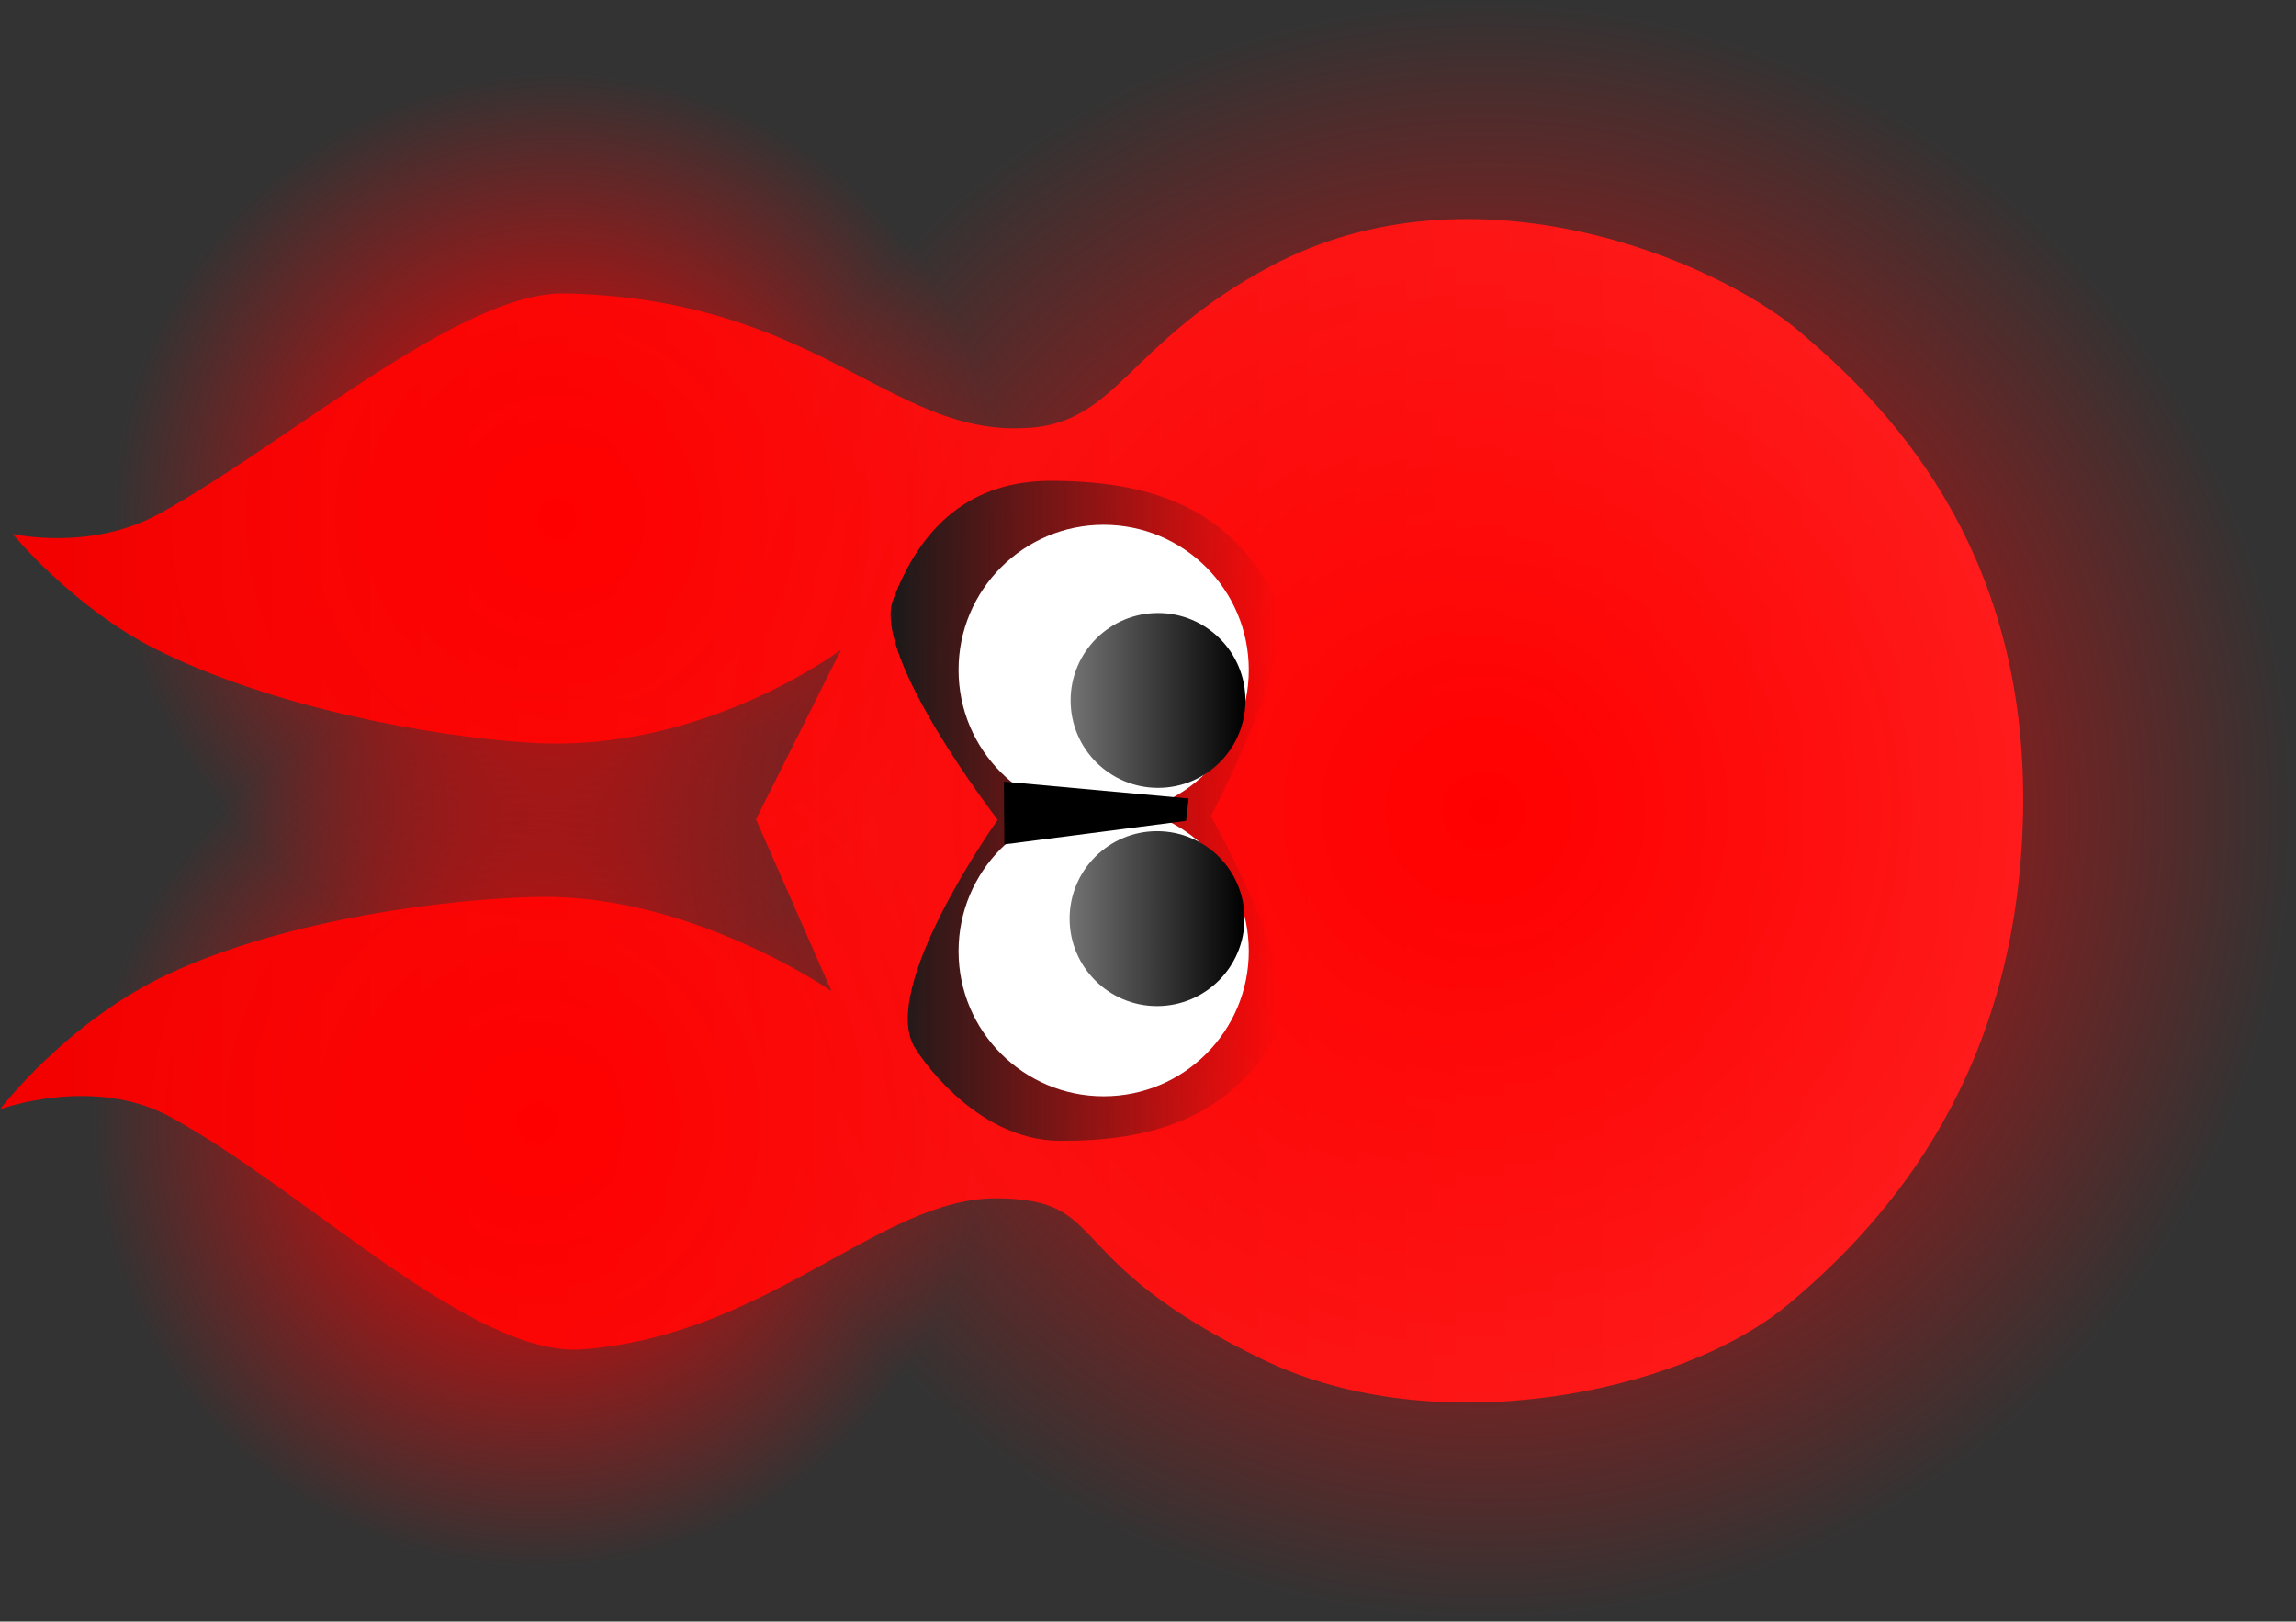 <svg version="1.1" xmlns="http://www.w3.org/2000/svg" xmlns:xlink="http://www.w3.org/1999/xlink" width="118.519" height="83.699" viewBox="0,0,118.519,83.699"><rect x="0" y="0" width="118.519" height="83.699" fill="#333333" stroke="none"/><defs><linearGradient x1="287.768" y1="180" x2="183.331" y2="180" gradientUnits="userSpaceOnUse" id="color-1"><stop offset="0" stop-color="#ff2929"/><stop offset="1" stop-color="#f30000"/></linearGradient><radialGradient cx="211.078" cy="196.09" r="23.055" gradientUnits="userSpaceOnUse" id="color-2"><stop offset="0" stop-color="#ff0000"/><stop offset="1" stop-color="#ff0000" stop-opacity="0"/></radialGradient><radialGradient cx="212.162" cy="164.919" r="23.055" gradientUnits="userSpaceOnUse" id="color-3"><stop offset="0" stop-color="#ff0000"/><stop offset="1" stop-color="#ff0000" stop-opacity="0"/></radialGradient><radialGradient cx="260" cy="180" r="41.85" gradientUnits="userSpaceOnUse" id="color-4"><stop offset="0" stop-color="#ff0000"/><stop offset="1" stop-color="#ff0000" stop-opacity="0"/></radialGradient><linearGradient x1="249.306" y1="180.047" x2="229.223" y2="179.964" gradientUnits="userSpaceOnUse" id="color-5"><stop offset="0" stop-color="#1a1a1a" stop-opacity="0"/><stop offset="1" stop-color="#1a1a1a"/></linearGradient><linearGradient x1="247.621" y1="174.305" x2="238.594" y2="174.305" gradientUnits="userSpaceOnUse" id="color-6"><stop offset="0" stop-color="#000000"/><stop offset="1" stop-color="#737373"/></linearGradient><linearGradient x1="247.571" y1="185.565" x2="238.544" y2="185.565" gradientUnits="userSpaceOnUse" id="color-7"><stop offset="0" stop-color="#000000"/><stop offset="1" stop-color="#737373"/></linearGradient></defs><g transform="translate(-183.331,-138.15)"><g data-paper-data="{&quot;isPaintingLayer&quot;:true}" fill-rule="nonzero" stroke-width="0" stroke-linecap="butt" stroke-linejoin="miter" stroke-miterlimit="10" stroke-dasharray="" stroke-dashoffset="0" style="mix-blend-mode: normal"><path d="M212.484,153.296c12.956,0.275 16.736,7.249 23.641,6.953c4.893,-0.127 5.318,-4.389 12.819,-8.37c10.514,-5.58 22.961,-0.263 27.249,3.36c4.288,3.623 11.853,10.954 11.567,24.914c-0.269,13.159 -6.684,20.798 -12.138,25.338c-5.523,4.597 -18.163,7.143 -27.051,2.859c-10.745,-5.178 -7.781,-8.3 -13.778,-8.348c-5.997,-0.048 -11.8,7.074 -21.405,7.796c-5.667,0.426 -14.301,-8.212 -21.28,-12.002c-3.983,-2.163 -8.777,-0.387 -8.777,-0.387c0,0 3.408,-4.509 8.678,-6.977c6.273,-2.937 14.871,-3.918 19.161,-3.987c7.894,-0.127 15.084,4.867 15.084,4.867l-3.899,-8.871l4.396,-8.761c0,0 -7.084,5.351 -15.974,4.811c-5.366,-0.326 -13.469,-1.871 -19.359,-4.809c-4.31,-2.15 -7.436,-5.974 -7.436,-5.974c0,0 4.018,0.938 7.639,-1.077c6.658,-3.706 15.546,-11.447 20.863,-11.334z" data-paper-data="{&quot;index&quot;:null}" fill="url(#color-1)" stroke="none"/><path d="M211.078,219.144c-12.733,0 -23.055,-10.322 -23.055,-23.055c0,-12.733 10.322,-23.055 23.055,-23.055c12.733,0 23.055,10.322 23.055,23.055c0,12.733 -10.322,23.055 -23.055,23.055z" data-paper-data="{&quot;index&quot;:null}" fill="url(#color-2)" stroke="#000000"/><path d="M212.162,187.974c-12.733,0 -23.055,-10.322 -23.055,-23.055c0,-12.733 10.322,-23.055 23.055,-23.055c12.733,0 23.055,10.322 23.055,23.055c0,12.733 -10.322,23.055 -23.055,23.055z" data-paper-data="{&quot;index&quot;:null}" fill="url(#color-3)" stroke="#000000"/><path d="M260,221.85c-23.113,0 -41.85,-18.737 -41.85,-41.85c0,-23.113 18.737,-41.85 41.85,-41.85c23.113,0 41.85,18.737 41.85,41.85c0,23.113 -18.737,41.85 -41.85,41.85z" data-paper-data="{&quot;index&quot;:null}" fill="url(#color-4)" stroke="#000000"/><path d="M230.61,192.317c-2.077,-3.004 4.223,-11.853 4.223,-11.853c0,0 -6.521,-8.423 -5.399,-11.368c1.432,-3.759 3.975,-6.147 8.206,-6.129c4.868,0.02 9.131,1.253 11.512,6.042c1.309,2.634 -3.321,11.263 -3.321,11.263c0,0 4.988,8.645 3.328,11.447c-2.517,4.249 -6.554,5.334 -11.101,5.315c-4.547,-0.019 -7.447,-4.716 -7.447,-4.716z" fill="url(#color-5)" stroke="none"/><path d="M232.811,187.245c0,-4.137 3.354,-7.491 7.491,-7.491c4.137,0 7.491,3.354 7.491,7.491c0,4.137 -3.354,7.491 -7.491,7.491c-4.137,0 -7.491,-3.354 -7.491,-7.491z" fill="#ffffff" stroke="#000000"/><path d="M232.811,172.729c0,-4.137 3.354,-7.491 7.491,-7.491c4.137,0 7.491,3.354 7.491,7.491c0,4.137 -3.354,7.491 -7.491,7.491c-4.137,0 -7.491,-3.354 -7.491,-7.491z" fill="#ffffff" stroke="#000000"/><path d="M243.108,169.791c2.493,0 4.513,2.021 4.513,4.513c0,2.493 -2.021,4.513 -4.513,4.513c-2.493,0 -4.513,-2.021 -4.513,-4.513c0,-2.493 2.021,-4.513 4.513,-4.513z" fill="url(#color-6)" stroke="none"/><path d="M243.058,181.052c2.493,0 4.514,2.021 4.514,4.514c0,2.493 -2.021,4.514 -4.514,4.514c-2.493,0 -4.514,-2.021 -4.514,-4.514c0,-2.493 2.021,-4.514 4.514,-4.514z" fill="url(#color-7)" stroke="none"/><path d="M235.174,181.735l-0.022,-3.239l9.536,0.87l-0.132,1.153z" fill="#000000" stroke="none"/></g></g></svg>